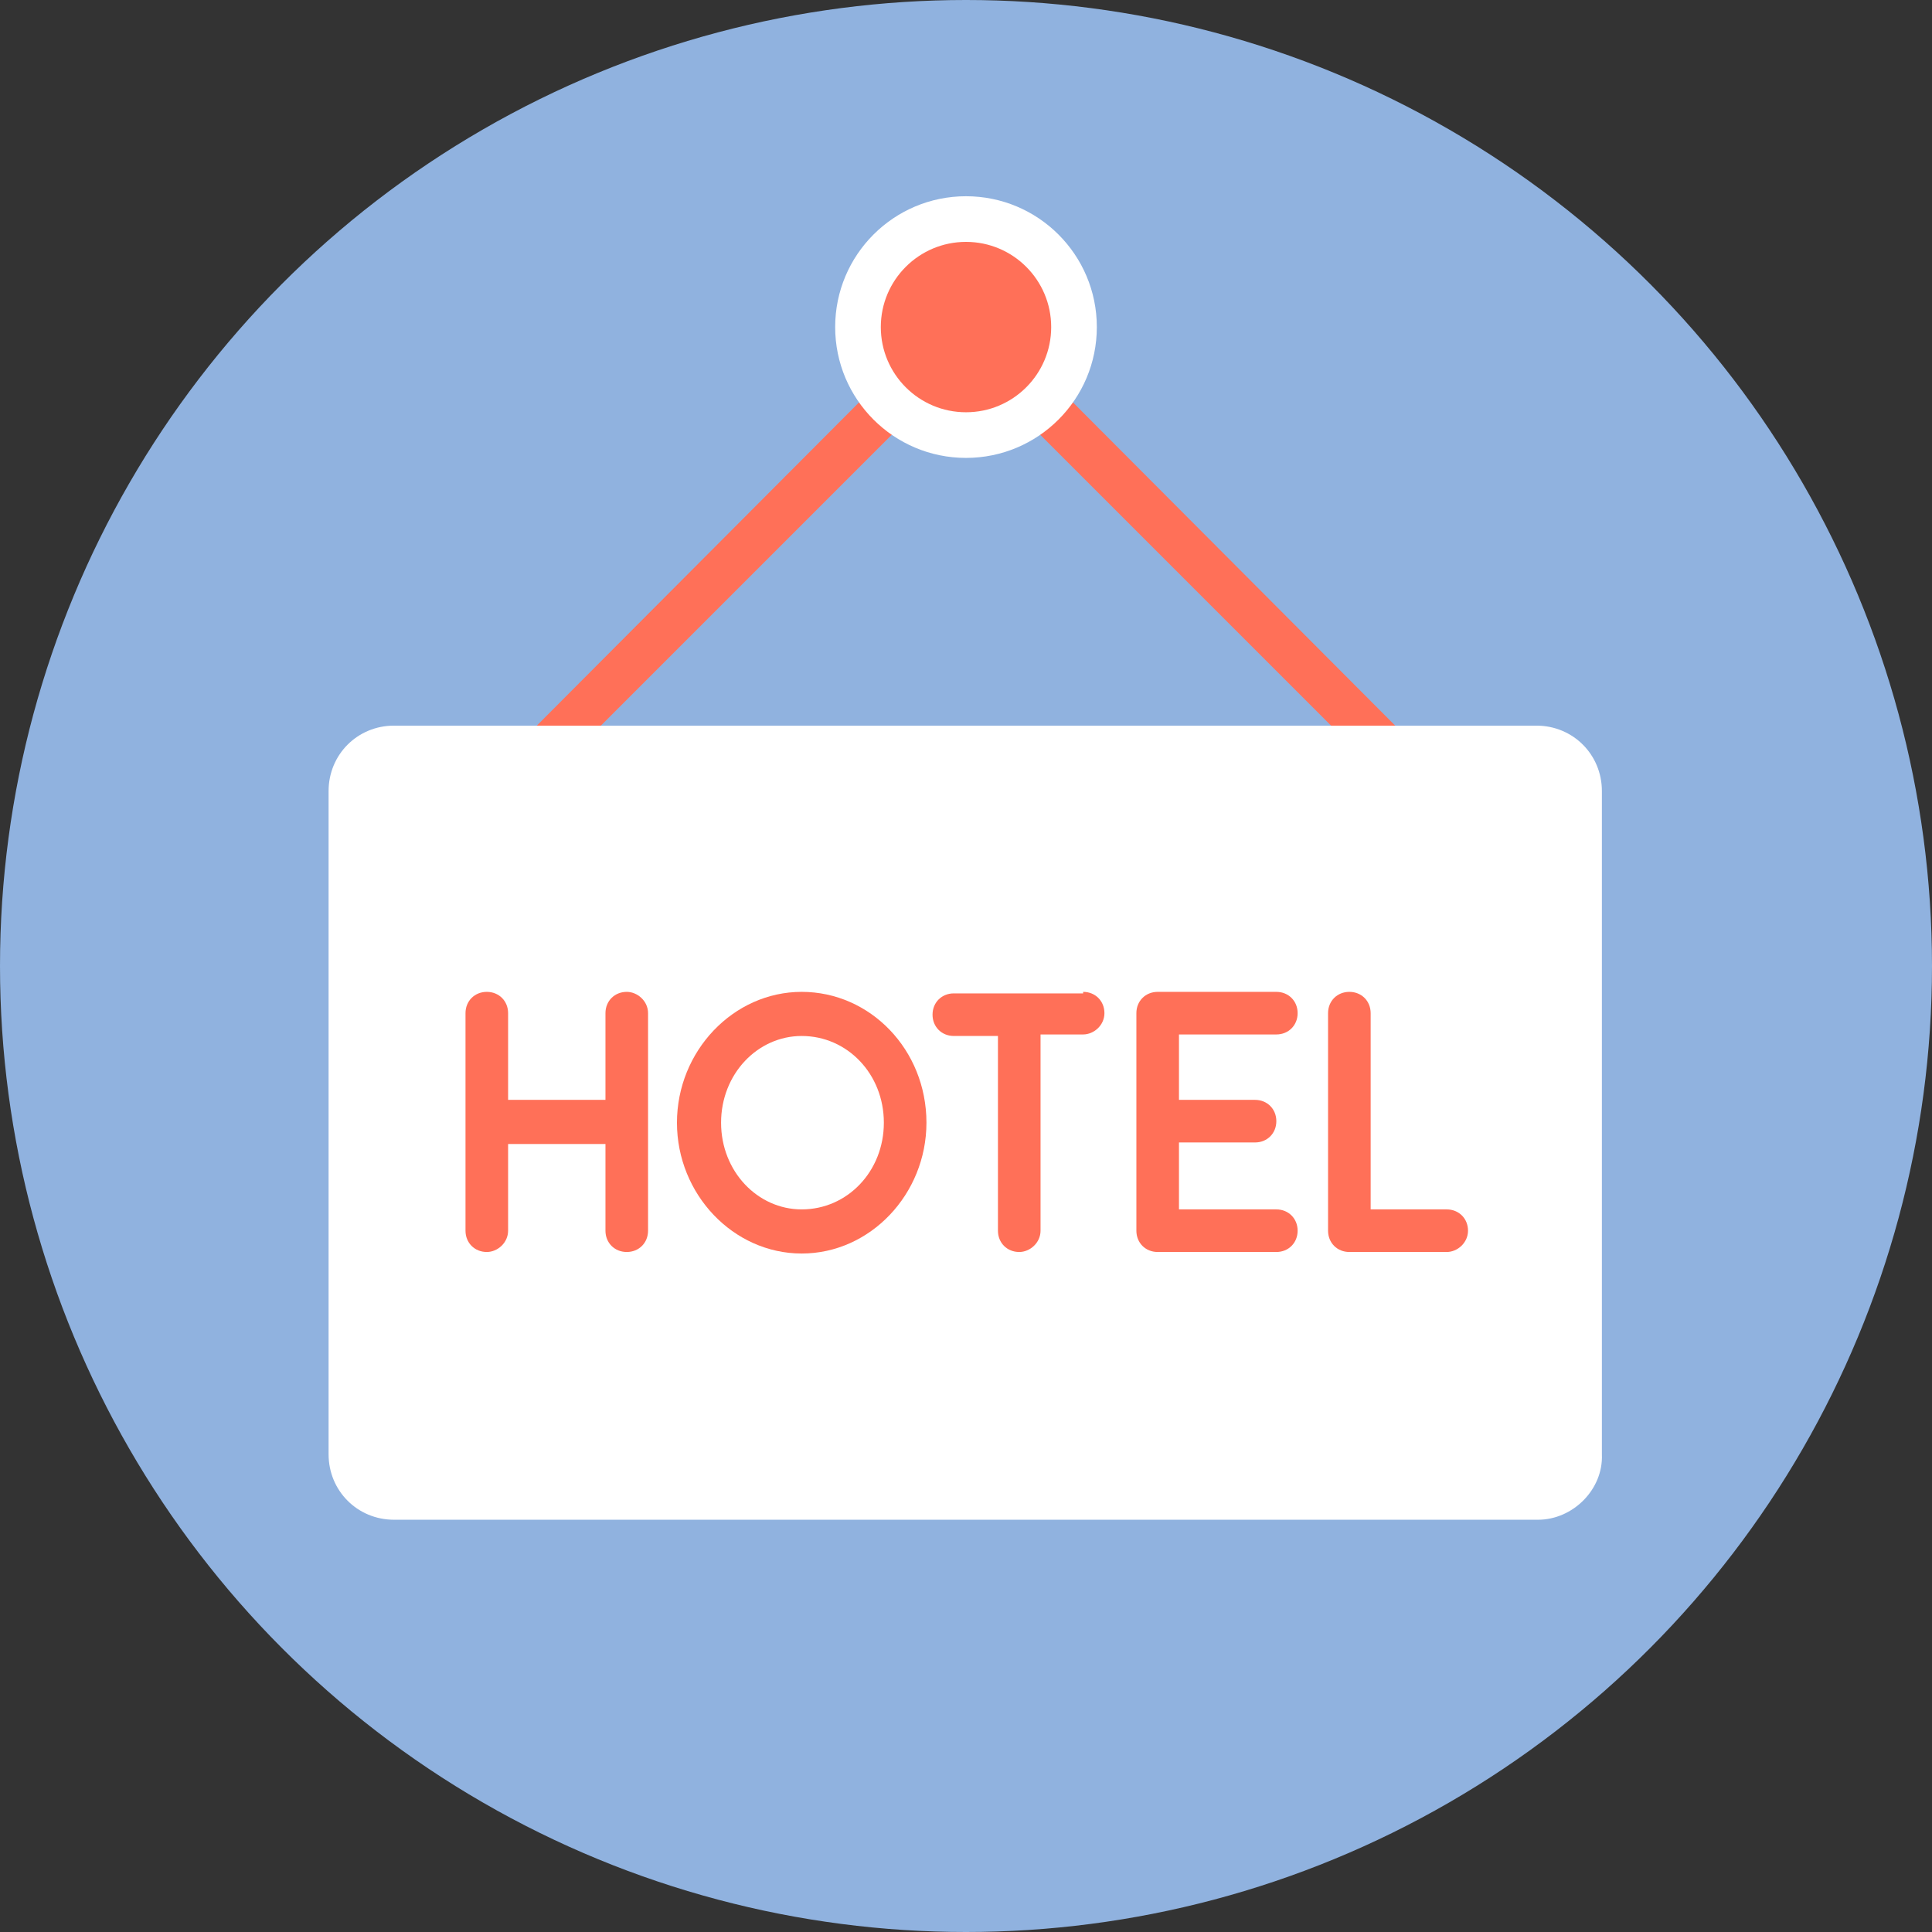 <!DOCTYPE svg PUBLIC "-//W3C//DTD SVG 1.1//EN" "http://www.w3.org/Graphics/SVG/1.1/DTD/svg11.dtd">
<!-- Uploaded to: SVG Repo, www.svgrepo.com, Transformed by: SVG Repo Mixer Tools -->
<svg height="800px" width="800px" version="1.1" id="Layer_1" xmlns="http://www.w3.org/2000/svg" xmlns:xlink="http://www.w3.org/1999/xlink" viewBox="0 0 508 508" xml:space="preserve" fill="#000000">
<rect x="0" y="0" width="508" height="508" fill="#333333" stroke="none"/>
<g id="SVGRepo_bgCarrier" stroke-width="0"/>
<g id="SVGRepo_tracerCarrier" stroke-linecap="round" stroke-linejoin="round"/>
<g id="SVGRepo_iconCarrier"> <circle style="fill:#90b2df;" cx="254" cy="254" r="254"/> <path style="fill:#FF7058;" d="M386.8,210.8H121.2L254,77.6L386.8,210.8z M150,198.8h208l-104-104L150,198.8z"/> <path style="fill:#FFFFFF;" d="M404.4,399.6H103.6c-9.6,0-17.2-7.6-17.2-17.2V208c0-9.6,7.6-17.2,17.2-17.2H404 c9.6,0,17.2,7.6,17.2,17.2v174.4C421.6,391.6,413.6,399.6,404.4,399.6z"/> <g> <path style="fill:#FF7058;" d="M170.4,266.4v57.2c0,3.2-2.4,5.6-5.6,5.6c-3.2,0-5.6-2.4-5.6-5.6v-22.8h-25.6v22.8 c0,3.2-2.8,5.6-5.6,5.6c-3.2,0-5.6-2.4-5.6-5.6v-57.2c0-3.2,2.4-5.6,5.6-5.6s5.6,2.4,5.6,5.6v22.8h25.6v-22.8 c0-3.2,2.4-5.6,5.6-5.6C167.6,260.8,170.4,263.2,170.4,266.4z"/> <path style="fill:#FF7058;" d="M178,295.2c0-18.8,14.8-34.4,32.8-34.4s32.8,15.2,32.8,34.4c0,18.8-14.8,34.4-32.8,34.4 S178,314,178,295.2z M189.6,295.2c0,12.8,9.6,22.8,21.2,22.8c12,0,21.6-10,21.6-22.8s-9.6-22.8-21.6-22.8 C199.2,272.4,189.6,282.4,189.6,295.2z"/> <path style="fill:#FF7058;" d="M284.8,260.8c3.2,0,5.6,2.4,5.6,5.6s-2.8,5.6-5.6,5.6h-11.2v51.6c0,3.2-2.8,5.6-5.6,5.6 c-3.2,0-5.6-2.4-5.6-5.6v-51.2h-11.6c-3.2,0-5.6-2.4-5.6-5.6s2.4-5.6,5.6-5.6h34V260.8z"/> <path style="fill:#FF7058;" d="M341.2,323.6c0,3.2-2.4,5.6-5.6,5.6h-31.2c-3.2,0-5.6-2.4-5.6-5.6v-57.2c0-3.2,2.4-5.6,5.6-5.6h31.2 c3.2,0,5.6,2.4,5.6,5.6s-2.4,5.6-5.6,5.6H310v17.2h20c3.2,0,5.6,2.4,5.6,5.6s-2.4,5.6-5.6,5.6h-20V318h25.6 C338.8,318,341.2,320.4,341.2,323.6z"/> <path style="fill:#FF7058;" d="M354.8,329.2c-3.2,0-5.6-2.4-5.6-5.6v-57.2c0-3.2,2.4-5.6,5.6-5.6s5.6,2.4,5.6,5.6V318h20 c3.2,0,5.6,2.4,5.6,5.6s-2.8,5.6-5.6,5.6H354.8z"/> </g> <circle style="fill:#FFFFFF;" cx="254" cy="86" r="34.4"/> <circle style="fill:#FF7058;" cx="254" cy="86" r="22.4"/> </g>
</svg>